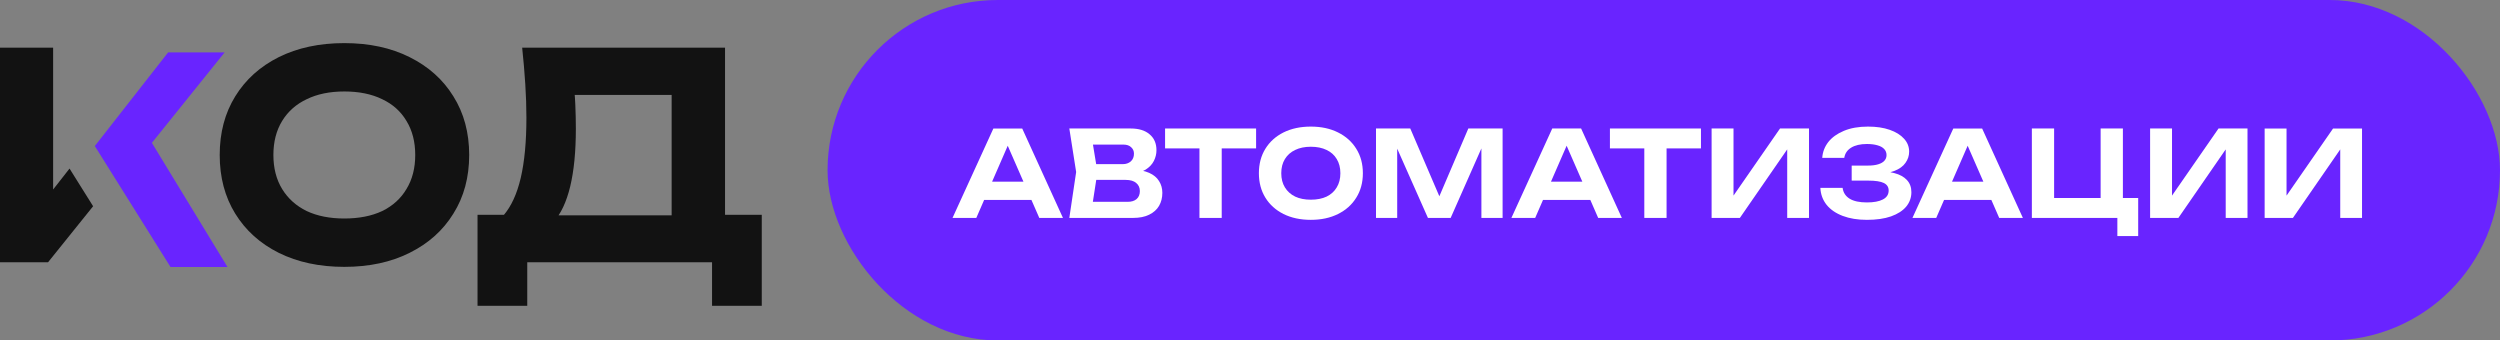 <svg width="257" height="35" viewBox="0 0 257 35" fill="none" xmlns="http://www.w3.org/2000/svg">
<rect x="0" y="0" width="257" height="35" fill="#808080" stroke="none"/>
<rect x="85.074" width="171.925" height="35" rx="17.5" fill="#6924FF"/>
<path d="M49.09 31.433L49.09 22.08H53.447L55.451 22.139L70.874 22.139L72.21 22.08H78.31V31.433H73.198V26.962L54.202 26.962L54.202 31.433H49.09ZM53.679 4.902L74.534 4.902V25.315H69.044V7.226L71.513 9.756L56.613 9.756L58.878 7.903C59.014 8.863 59.101 9.795 59.14 10.697C59.178 11.579 59.198 12.422 59.198 13.226C59.198 15.579 59.004 17.56 58.617 19.168C58.23 20.776 57.649 22.001 56.874 22.845C56.119 23.668 55.18 24.08 54.057 24.08L51.762 22.139C52.556 21.217 53.147 19.933 53.534 18.285C53.921 16.619 54.115 14.56 54.115 12.109C54.115 10.991 54.076 9.834 53.999 8.638C53.921 7.422 53.815 6.177 53.679 4.902Z" fill="#121212"/>
<path d="M35.395 27.433C32.839 27.433 30.593 26.953 28.657 25.992C26.739 25.031 25.248 23.688 24.183 21.962C23.118 20.236 22.586 18.227 22.586 15.932C22.586 13.638 23.118 11.628 24.183 9.903C25.248 8.177 26.739 6.834 28.657 5.873C30.593 4.912 32.839 4.432 35.395 4.432C37.951 4.432 40.188 4.912 42.105 5.873C44.041 6.834 45.542 8.177 46.607 9.903C47.691 11.628 48.233 13.638 48.233 15.932C48.233 18.227 47.691 20.236 46.607 21.962C45.542 23.688 44.041 25.031 42.105 25.992C40.188 26.953 37.951 27.433 35.395 27.433ZM35.395 22.462C36.906 22.462 38.203 22.207 39.287 21.697C40.372 21.168 41.204 20.413 41.785 19.433C42.385 18.452 42.686 17.285 42.686 15.932C42.686 14.579 42.385 13.413 41.785 12.432C41.204 11.452 40.372 10.707 39.287 10.197C38.203 9.667 36.906 9.403 35.395 9.403C33.904 9.403 32.616 9.667 31.532 10.197C30.448 10.707 29.605 11.452 29.005 12.432C28.405 13.413 28.105 14.579 28.105 15.932C28.105 17.285 28.405 18.452 29.005 19.433C29.605 20.413 30.448 21.168 31.532 21.697C32.616 22.207 33.904 22.462 35.395 22.462Z" fill="#121212"/>
<path fill-rule="evenodd" clip-rule="evenodd" d="M0 4.902L0 26.962H4.938L9.572 21.201L7.148 17.327L5.461 19.482L5.461 4.902L0 4.902Z" fill="#121212"/>
<path fill-rule="evenodd" clip-rule="evenodd" d="M9.746 15.012L10.841 16.763L12.197 18.929L17.527 27.445L23.384 27.445L15.613 14.684L23.093 5.385L17.284 5.385L9.746 15.012Z" fill="#6924FF"/>
<path d="M232.805 22.405V13.211H235.056V21.204L234.391 21.069L239.838 13.211H242.816V22.405H240.577V14.277L241.23 14.412L235.71 22.405H232.805Z" fill="white"/>
<path d="M221.031 22.403V13.209H223.283V21.202L222.617 21.067L228.065 13.209H231.043V22.403H228.803V14.275L229.457 14.41L223.937 22.403H221.031Z" fill="white"/>
<path d="M218.233 13.209V21.104L217.434 20.356H219.806V24.267H217.664V21.986L218.366 22.403H208.875V13.209H211.163V21.104L210.425 20.356H216.744L215.945 21.104V13.209H218.233Z" fill="white"/>
<path d="M199.091 20.554V18.678H205.362V20.554H199.091ZM203.764 13.211L207.953 22.405H205.52L201.924 14.179L202.626 14.179L199.043 22.405H196.598L200.798 13.211L203.764 13.211Z" fill="white"/>
<path d="M191.915 22.6C190.97 22.6 190.143 22.465 189.433 22.196C188.723 21.926 188.17 21.546 187.774 21.056C187.379 20.557 187.165 19.977 187.133 19.315H189.421C189.485 19.797 189.727 20.169 190.147 20.43C190.567 20.684 191.156 20.81 191.915 20.81C192.625 20.81 193.174 20.708 193.561 20.504C193.956 20.3 194.154 19.993 194.154 19.584C194.154 19.233 193.989 18.976 193.658 18.812C193.327 18.649 192.79 18.567 192.048 18.567H190.353V17.022H192.011C192.447 17.022 192.806 16.977 193.089 16.887C193.379 16.798 193.593 16.671 193.73 16.508C193.868 16.344 193.936 16.156 193.936 15.944C193.936 15.698 193.855 15.49 193.694 15.318C193.533 15.147 193.303 15.02 193.004 14.938C192.705 14.848 192.346 14.803 191.927 14.803C191.241 14.803 190.696 14.93 190.292 15.184C189.897 15.429 189.663 15.776 189.59 16.226H187.327C187.367 15.629 187.573 15.089 187.944 14.607C188.323 14.125 188.856 13.741 189.542 13.455C190.236 13.161 191.067 13.014 192.036 13.014C192.891 13.014 193.634 13.124 194.263 13.345C194.893 13.565 195.381 13.868 195.728 14.252C196.083 14.636 196.26 15.081 196.26 15.588C196.26 16.005 196.135 16.389 195.885 16.74C195.643 17.092 195.26 17.37 194.735 17.574C194.219 17.778 193.549 17.876 192.726 17.868V17.623C193.508 17.582 194.178 17.639 194.735 17.795C195.3 17.942 195.732 18.179 196.03 18.506C196.337 18.833 196.49 19.249 196.49 19.756C196.49 20.312 196.313 20.806 195.958 21.239C195.603 21.664 195.082 22 194.396 22.245C193.718 22.482 192.891 22.6 191.915 22.6Z" fill="white"/>
<path d="M175.953 22.403V13.209H178.205V21.202L177.539 21.067L182.987 13.209H185.965V22.403H183.725V14.275L184.379 14.41L178.858 22.403H175.953Z" fill="white"/>
<path d="M169.035 14.239H171.323V22.403H169.035V14.239ZM165.5 13.209L174.858 13.209V15.256L165.5 15.256V13.209Z" fill="white"/>
<path d="M157.865 20.552V18.677H164.136V20.552H157.865ZM162.538 13.209L166.726 22.403H164.293L160.698 14.177L161.4 14.177L157.816 22.403H155.371L159.572 13.209L162.538 13.209Z" fill="white"/>
<path d="M154.467 13.209V22.403H152.288V14.018L152.82 14.055L149.128 22.403H146.792L143.099 14.079L143.632 14.03V22.403H141.453V13.209H144.976L148.426 21.251H147.506L150.944 13.209H154.467Z" fill="white"/>
<path d="M134.753 22.6C133.687 22.6 132.751 22.4 131.944 22C131.145 21.599 130.524 21.039 130.08 20.32C129.636 19.601 129.414 18.763 129.414 17.807C129.414 16.851 129.636 16.013 130.08 15.294C130.524 14.575 131.145 14.015 131.944 13.614C132.751 13.214 133.687 13.014 134.753 13.014C135.818 13.014 136.75 13.214 137.549 13.614C138.356 14.015 138.982 14.575 139.425 15.294C139.877 16.013 140.103 16.851 140.103 17.807C140.103 18.763 139.877 19.601 139.425 20.32C138.982 21.039 138.356 21.599 137.549 22C136.75 22.4 135.818 22.6 134.753 22.6ZM134.753 20.528C135.382 20.528 135.923 20.422 136.375 20.21C136.827 19.989 137.174 19.674 137.416 19.266C137.666 18.857 137.791 18.371 137.791 17.807C137.791 17.243 137.666 16.757 137.416 16.348C137.174 15.94 136.827 15.629 136.375 15.416C135.923 15.196 135.382 15.085 134.753 15.085C134.131 15.085 133.595 15.196 133.143 15.416C132.691 15.629 132.34 15.94 132.089 16.348C131.839 16.757 131.714 17.243 131.714 17.807C131.714 18.371 131.839 18.857 132.089 19.266C132.34 19.674 132.691 19.989 133.143 20.21C133.595 20.422 134.131 20.528 134.753 20.528Z" fill="white"/>
<path d="M123.304 14.239H125.592V22.403H123.304V14.239ZM119.77 13.209L129.127 13.209V15.256L119.77 15.256V13.209Z" fill="white"/>
<path d="M116.197 17.892L116.39 17.438C117.1 17.455 117.681 17.565 118.133 17.769C118.593 17.974 118.932 18.256 119.15 18.615C119.376 18.967 119.489 19.371 119.489 19.829C119.489 20.327 119.376 20.773 119.15 21.165C118.924 21.549 118.585 21.852 118.133 22.072C117.69 22.293 117.133 22.403 116.463 22.403H109.926L110.628 17.683L109.926 13.209L116.233 13.209C117.072 13.209 117.722 13.409 118.182 13.81C118.65 14.202 118.884 14.745 118.884 15.44C118.884 15.824 118.795 16.192 118.618 16.543C118.44 16.895 118.158 17.193 117.77 17.438C117.383 17.675 116.858 17.826 116.197 17.892ZM112.177 21.839L111.306 20.748H115.918C116.314 20.748 116.62 20.654 116.838 20.466C117.064 20.27 117.177 19.996 117.177 19.645C117.177 19.294 117.052 19.016 116.802 18.811C116.56 18.599 116.197 18.493 115.712 18.493H111.935V16.874H115.422C115.753 16.874 116.027 16.78 116.245 16.593C116.463 16.396 116.572 16.131 116.572 15.796C116.572 15.526 116.475 15.305 116.281 15.134C116.096 14.954 115.829 14.864 115.482 14.864H111.318L112.177 13.773L112.819 17.683L112.177 21.839Z" fill="white"/>
<path d="M100.412 20.554V18.678H106.682V20.554H100.412ZM105.085 13.211L109.273 22.405H106.84L103.244 14.179L103.947 14.179L100.363 22.405H97.918L102.119 13.211L105.085 13.211Z" fill="white"/>
</svg>
